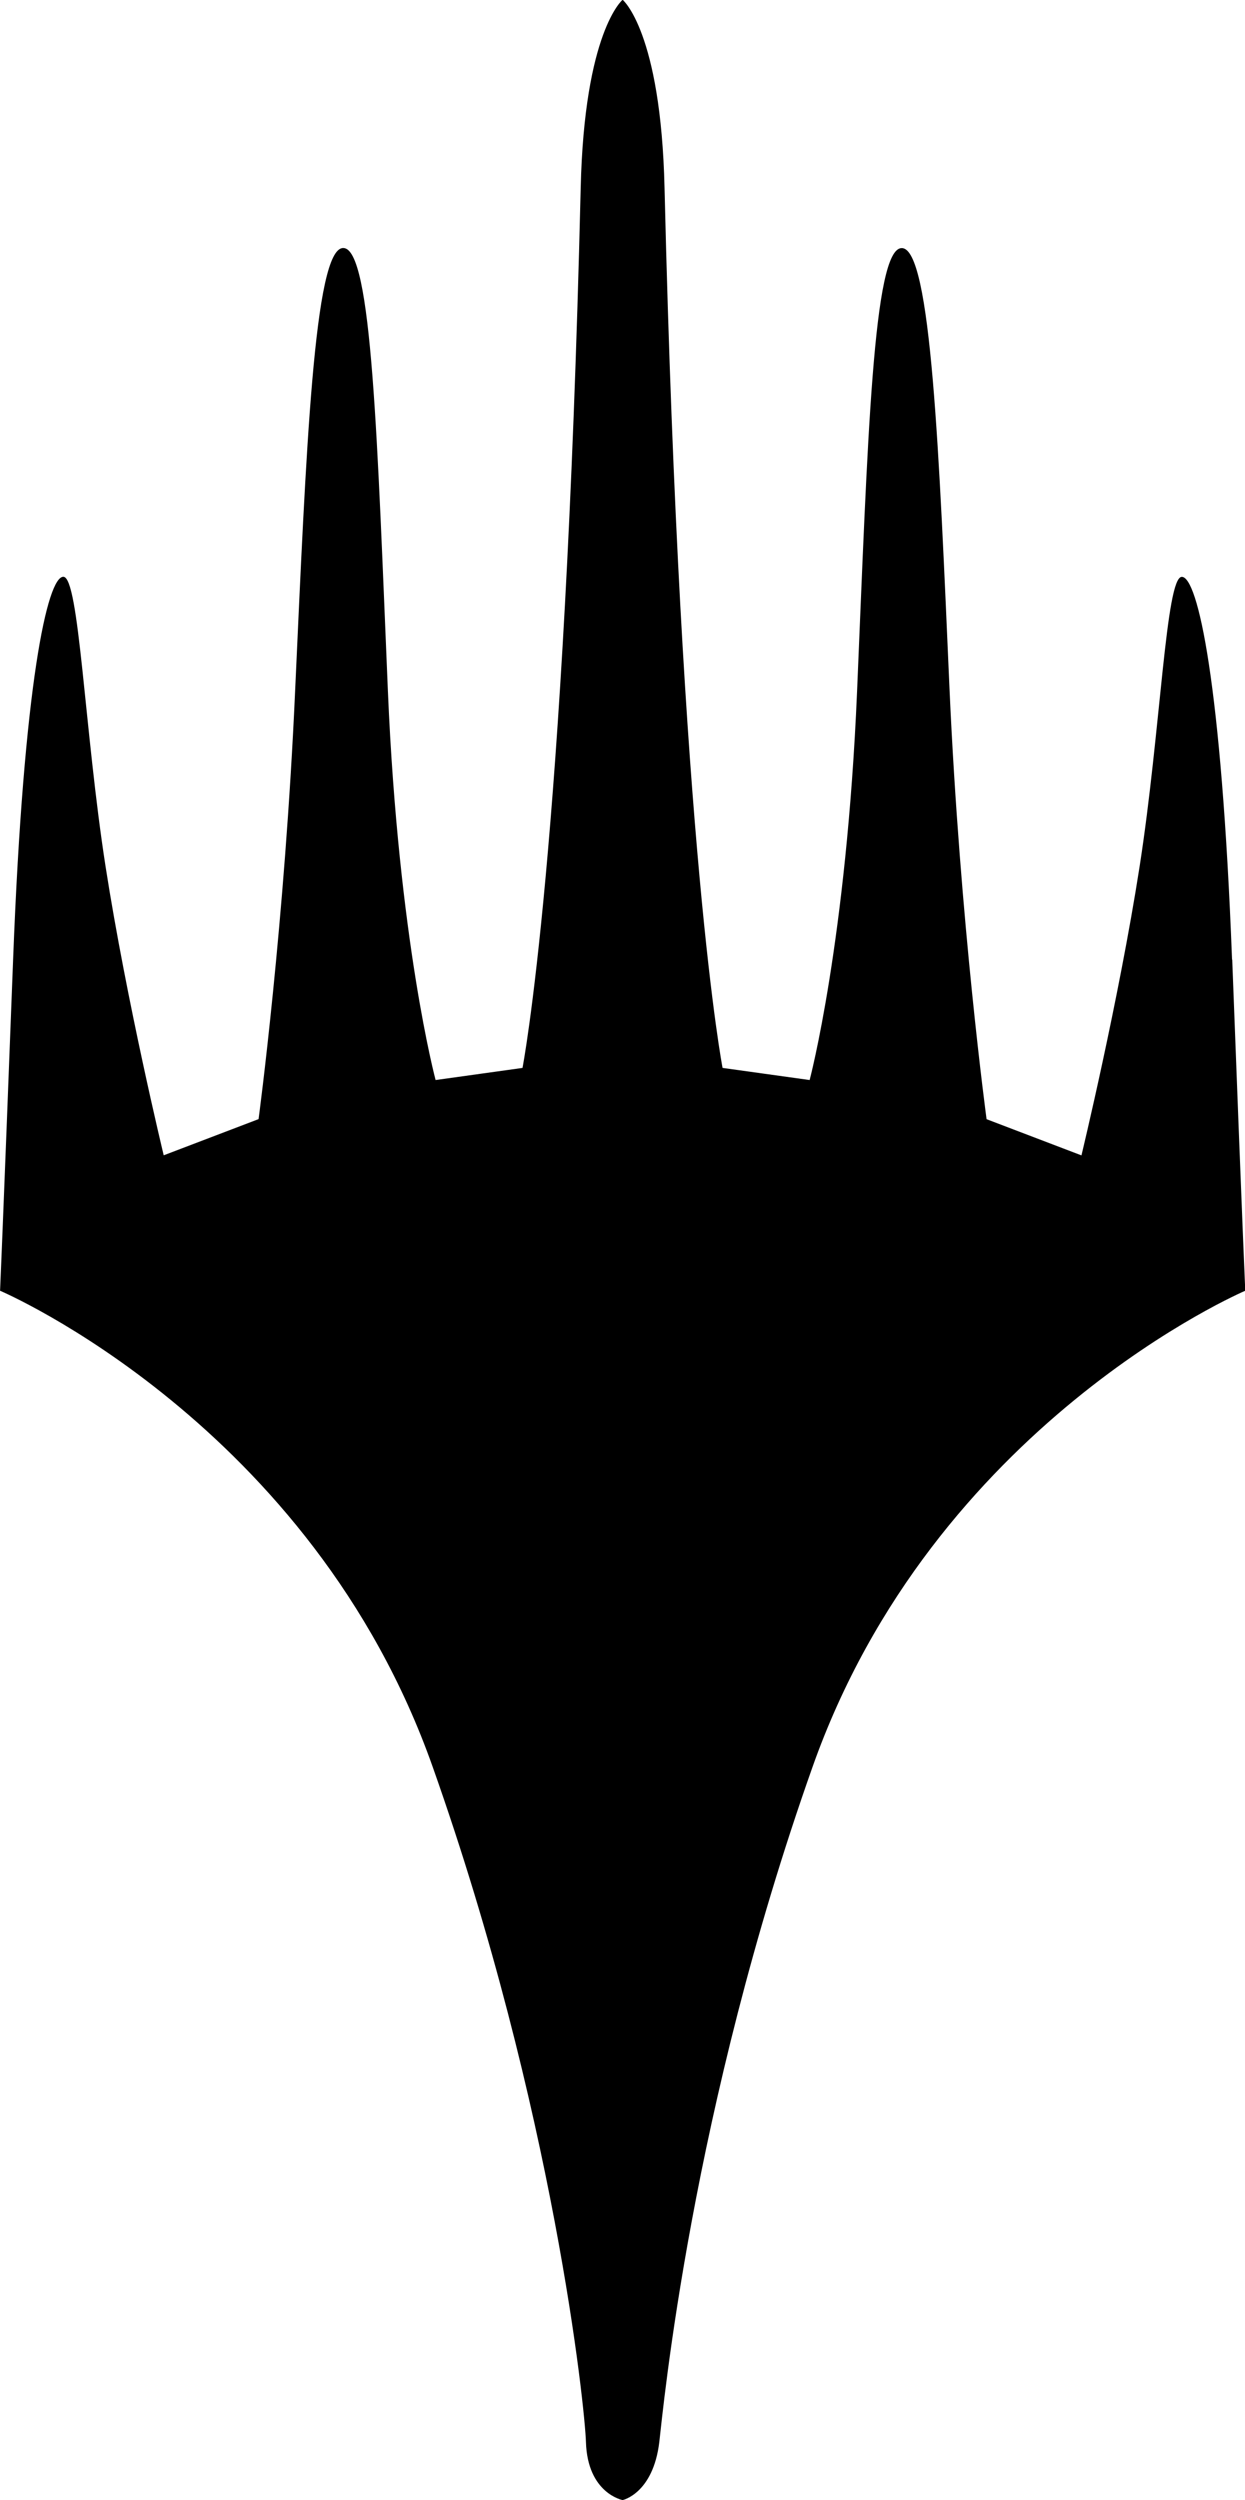 <svg xmlns:svg="http://www.w3.org/2000/svg" xmlns="http://www.w3.org/2000/svg" version="1.1" width="600" height="1204.16"><defs><clipPath><path d="M0 300 147 300 147 0 0 0 0 300z"/></clipPath></defs><g transform="translate(-128.125,398.842)"><g transform="matrix(4.082,0,0,-4.082,128.125,815.484)"><g clip-path="url(#clipPath3783)"><g transform="translate(145.458,184.26)"><path d="m0 0c-1.25 32.73-4.06 45.16-5.93 45.16-1.89 0-2.49-18.13-4.98-34.15-2.49-15.98-6.87-34.11-6.87-34.11l-11.2 4.27c0 0-3.14 23.13-4.38 50.85-1.22 27.72-2.16 51.93-5.63 51.93-3.38 0.03-4.03-22.76-5.28-52.3-1.25-29.52-5.6-45.86-5.6-45.86l-10.28 1.43c0 0-4.98 25.6-6.85 103.81-0.43 18.51-4.95 22.22-4.95 22.22 0 0-4.52-3.71-4.95-22.22-1.87-78.2-6.87-103.81-6.87-103.81l-10.26-1.43c0 0-4.38 16.35-5.63 45.87-1.25 29.53-1.87 52.33-5.28 52.3-3.44 0-4.39-24.21-5.66-51.93-1.22-27.72-4.33-50.85-4.33-50.85l-11.2-4.27c0 0-4.38 18.13-6.87 34.11-2.49 16.02-3.11 34.15-4.98 34.15-1.87 0-4.68-12.43-5.93-45.16-1.25-32.69-1.54-39.08-1.54-39.08 0 0 36.78-15.67 51.09-56.22 14.34-40.53 17.97-75.72 18.08-79.63 0.19-6.06 4.33-6.84 4.33-6.84 0 0 3.6 0.77 4.33 6.84 0.46 3.88 3.73 39.1 18.08 79.63 14.32 40.55 51.1 56.22 51.1 56.22 0 0-0.3 6.39-1.54 39.08" style="fill-opacity:1;fill-rule:nonzero;fill:#000"/></g></g></g></g></svg>
